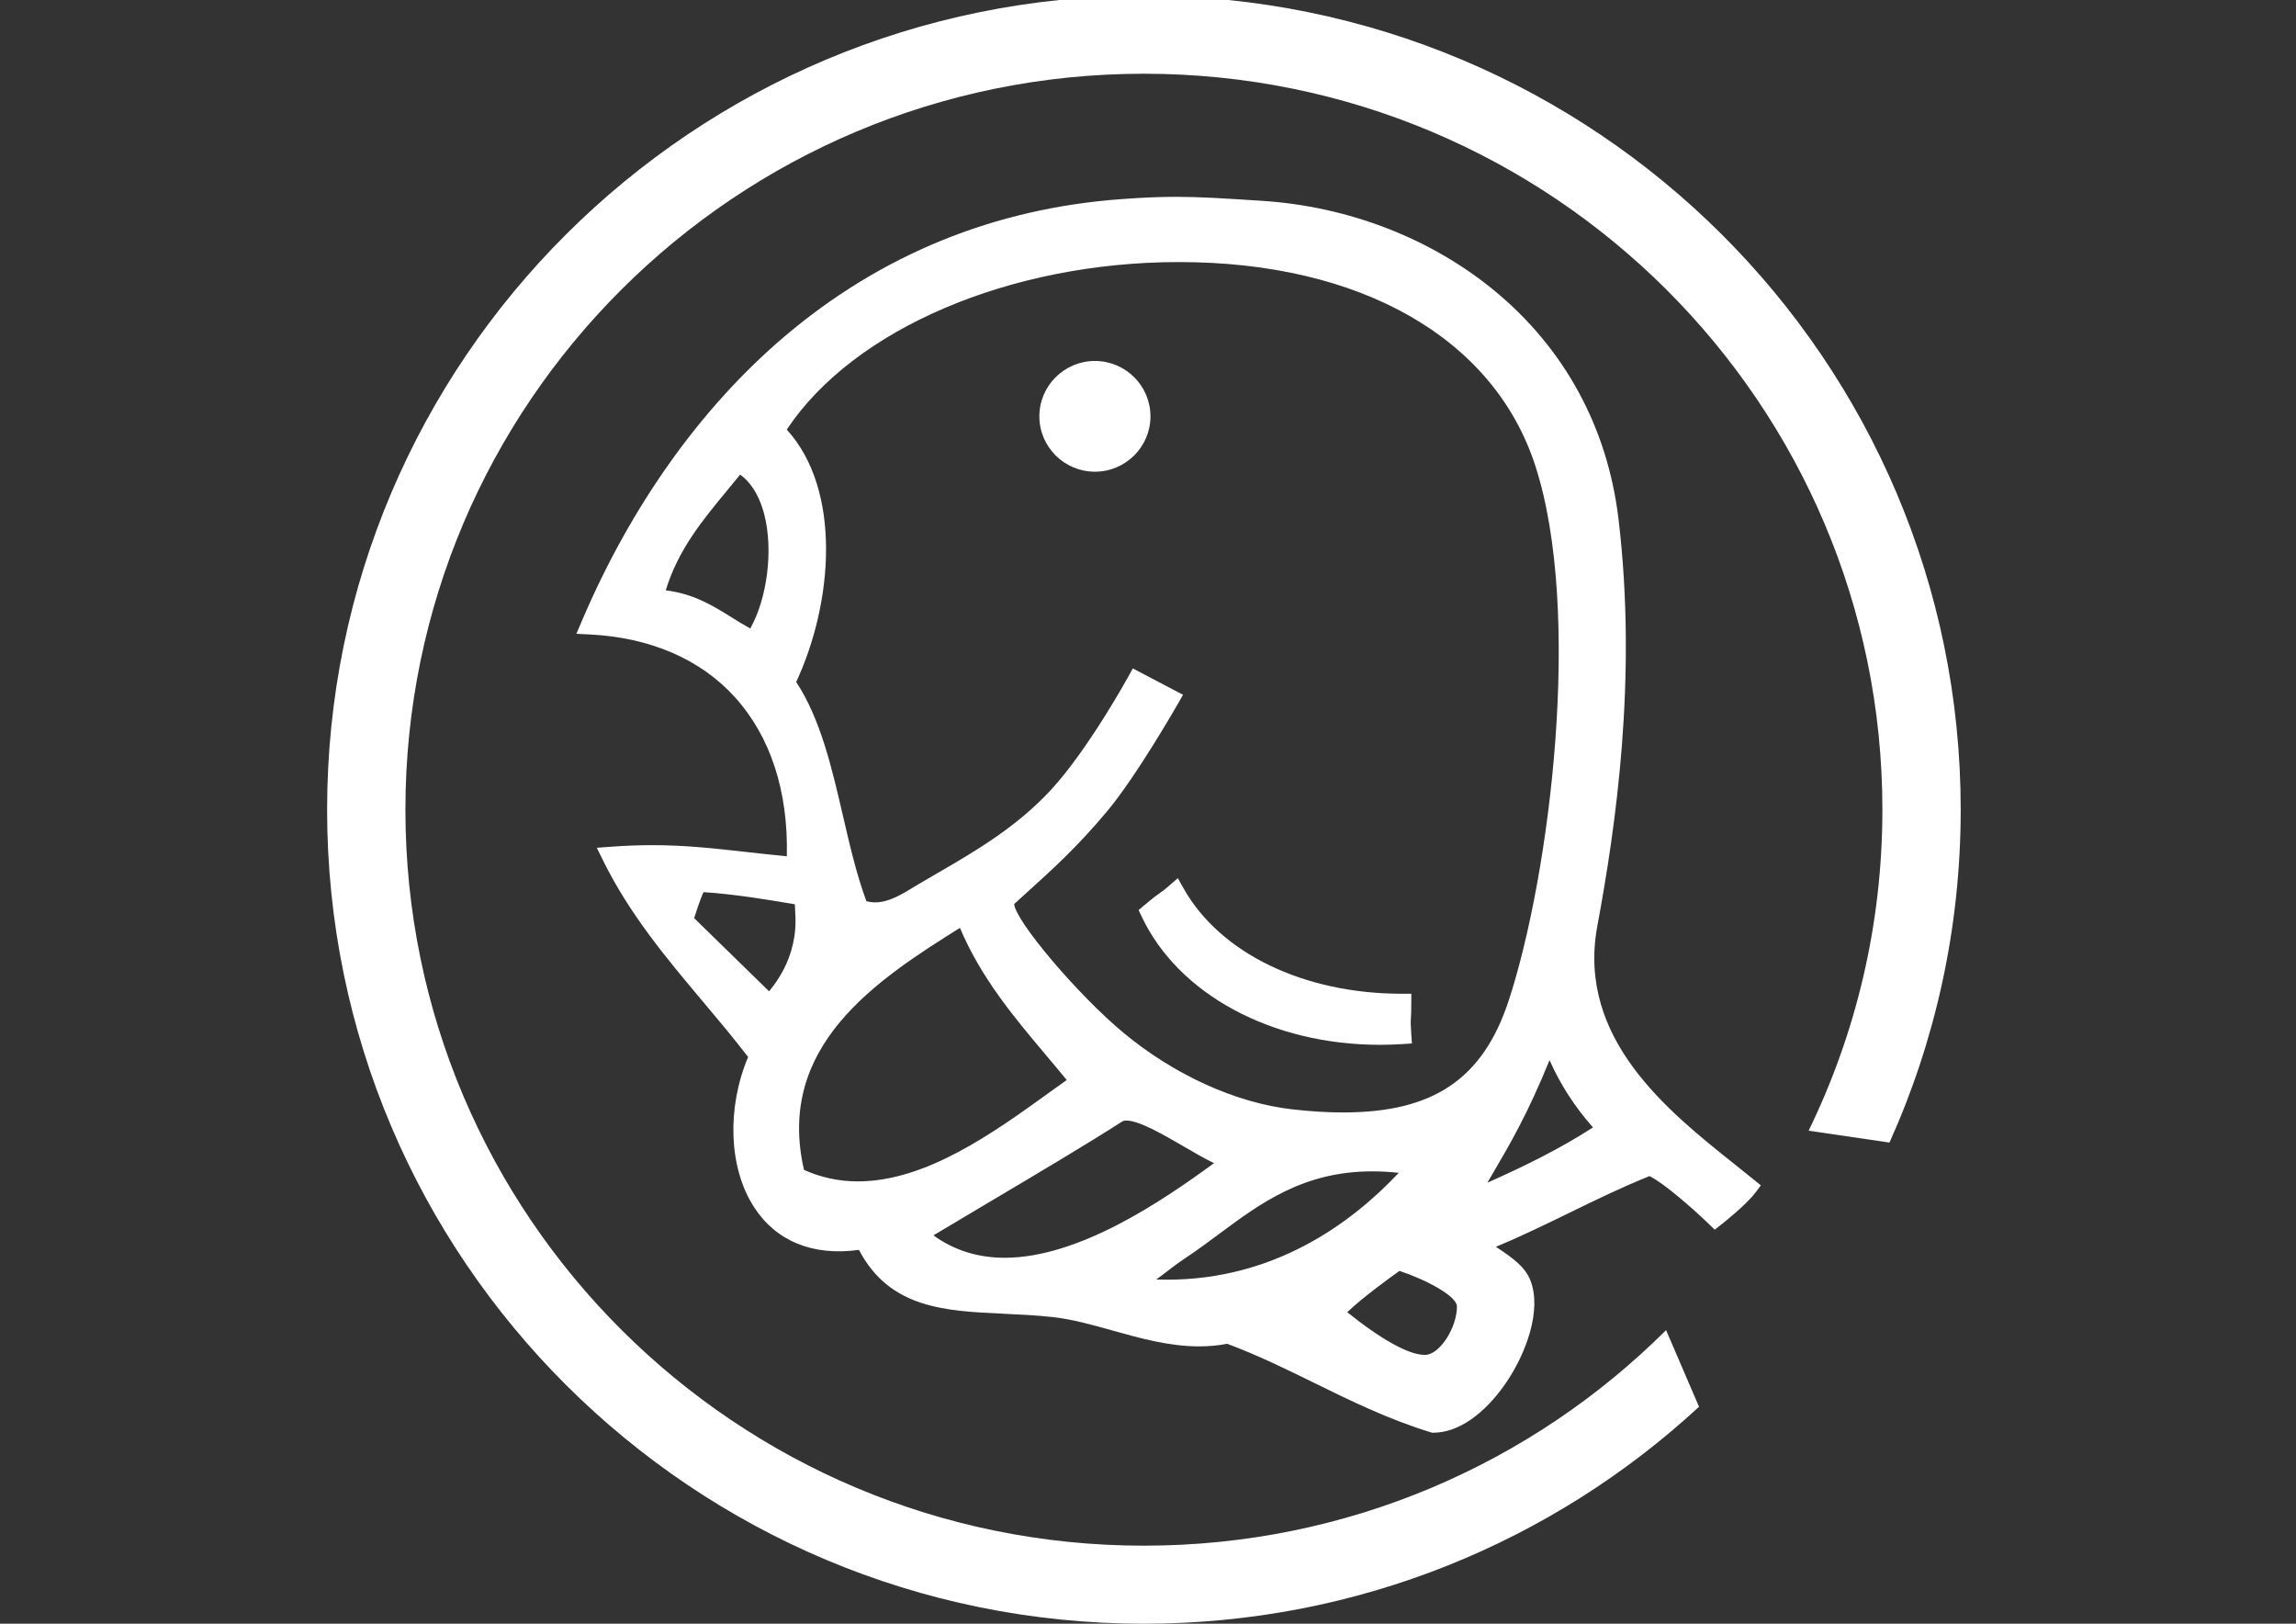 <svg xmlns="http://www.w3.org/2000/svg"  width="841.89px" height="595.281px" viewBox="0 0 841.89 595.281">
<rect x="0" y="0" width="841.89" height="595.281" fill="#333333" stroke="none"/>
<title>advantage-1-illustration-hover</title>
<g>
	<path fill="#ffffff" d="M643.099,432.491c-2.27-1.856-4.682-3.776-7.182-5.768c-24.408-19.438-57.838-46.06-50.215-87.195
		c6.684-36.071,14.762-90.791,7.764-149.28c-4.023-33.612-19.82-62.602-45.678-83.837c-23.275-19.114-53.484-30.758-85.063-32.788
		l-0.344-0.022c-13.988-0.899-22.43-1.441-31.141-1.441c-5.92,0-11.862,0.246-19.871,0.824
		c-46.694,3.367-88.336,20.332-123.767,50.424c-30.622,26.007-56.321,62.11-74.318,104.407l-1.934,4.546l4.949,0.25
		c22.203,1.122,40.596,9.079,53.195,23.012c13.053,14.435,19.594,34.54,19.015,58.314c-5.367-0.527-10.188-1.065-14.878-1.591
		c-12.008-1.341-22.379-2.499-34.423-2.499c-4.939,0-9.931,0.19-15.258,0.58l-5.118,0.374l2.26,4.59
		c9.784,19.875,23.446,36.111,36.658,51.813c5.53,6.571,11.233,13.352,16.564,20.302c-7.9,18.826-7.102,40.69,2.149,55.008
		c8.077,12.499,21.54,18.068,38.499,15.716c11.239,21.456,31.531,22.402,52.971,23.4c5.892,0.274,11.985,0.559,18.187,1.244
		c6.993,0.773,14.143,2.771,21.712,4.889c10.269,2.87,20.886,5.839,31.851,5.839c3.549,0,7.01-0.319,10.303-0.953
		c11.223,4.188,21.779,9.37,32,14.39c13.299,6.53,27.051,13.283,42.609,18.06l0.498,0.153h0.521c8.879,0,18.512-6.573,26.43-18.035
		c7.559-10.944,13.328-26.838,9.172-37.67c-1.926-5.019-6.242-8.188-12.709-12.453c9.373-3.891,18.309-8.25,26.998-12.49
		c9.434-4.603,19.174-9.354,29.324-13.423c5.131,2.454,15.795,11.795,21.744,17.534l2.176,2.098l2.379-1.863
		c0.371-0.292,9.143-7.189,12.543-11.715l1.988-2.646L643.099,432.491z M289.226,351.181c-1.972,5.333-5.099,9.689-7.213,12.251
		l-27.482-26.822c0.711-2.3,1.994-6.229,3.407-9.535c11.708,0.734,25.087,3.016,33.287,4.412c0.079,0.014,0.156,0.025,0.232,0.039
		c0.021,0.637,0.059,1.299,0.098,1.992C291.79,337.676,292.113,343.371,289.226,351.181z M275.108,230.417
		c-2.286-1.24-4.479-2.609-6.763-4.034c-6.856-4.278-13.918-8.685-24.233-9.961c4.586-14.94,13.394-25.586,22.676-36.806
		c1.517-1.834,3.071-3.711,4.606-5.613c5.077,3.68,7.591,9.757,8.826,14.504C283.619,201.575,281.353,219.275,275.108,230.417z
		 M428.017,466.045c1.939-1.495,3.768-2.907,6.781-4.909c4.129-2.742,8.184-5.755,12.107-8.668
		c15.242-11.321,31.004-23.029,56.23-23.029c3.139,0,6.402,0.183,9.754,0.544c-17.752,18.874-45.918,39.168-84.945,39.168
		c-1.314,0-2.643-0.023-3.977-0.07C425.533,467.962,426.785,466.997,428.017,466.045z M362.352,440.944
		c16.996-10.079,36.258-21.503,49.218-29.834c0.383-0.247,0.987-0.299,1.427-0.299c4.692,0,13.36,5.035,21.006,9.478
		c3.922,2.277,7.711,4.478,11.146,6.144c-18.904,13.821-49.478,34.686-76.792,34.686c-9.814-0.001-18.566-2.762-26.083-8.217
		C348.234,449.317,355.132,445.226,362.352,440.944z M553.24,366.707c-9.441,28.834-27.609,41.136-60.752,41.136
		c-5.709,0-11.98-0.384-18.645-1.14c-20.68-2.348-43.254-12.591-61.934-28.102c-16.685-13.854-39.682-41.041-40.025-47.175
		c1.699-1.558,3.391-3.089,5.087-4.624c8.905-8.055,18.114-16.385,28.942-29.33c10.763-12.868,25.489-38.562,26.11-39.649
		l1.773-3.103l-18.427-9.665l-1.636,2.985c-0.146,0.268-14.807,26.9-28.486,41.668c-12.69,13.7-28.077,22.614-41.652,30.479
		c-2.495,1.443-4.898,2.837-7.177,4.198c-0.508,0.305-1.029,0.622-1.563,0.946c-4.222,2.572-9.007,5.489-13.945,5.488
		c-1.107,0-2.173-0.145-3.228-0.437c-3.581-9.656-6.129-20.668-8.599-31.334c-4.046-17.476-8.225-35.521-17.135-49.021
		c13.625-29.281,16.719-70.373-3.454-92.54c24.443-36.832,81.763-61.412,143.833-61.412c66.545,0,115.355,27.838,130.568,74.468
		C580.433,224.295,568.318,320.651,553.24,366.707z M351.983,340.172c7.824,18.473,19.873,32.78,31.551,46.646
		c2.513,2.983,5.091,6.046,7.611,9.131c-2.19,1.547-4.464,3.187-6.827,4.892c-19.939,14.38-44.752,32.274-69.757,32.274
		c-0.001,0-0.005,0-0.006,0c-6.9-0.001-13.534-1.419-19.743-4.218C284.37,383.561,321.194,359.431,351.983,340.172z
		 M547.128,430.621c6.705-11.445,13.08-22.328,21.045-41.948c4.135,9.197,9.178,16.981,15.932,24.657
		c-12.439,8.039-25.414,14.346-38.713,20.259C545.976,432.587,546.556,431.6,547.128,430.621z M534.228,478.959
		c0,7.701-6.127,17.316-11.307,17.736c-0.197,0.017-0.4,0.022-0.605,0.022c-5.707-0.001-15.926-5.665-28.314-15.646
		c5.793-5.523,15.555-12.585,19.16-15.145C523.437,469.357,534.228,475.299,534.228,478.959z"/>
	<path fill="#ffffff" d="M517.339,373.33c0.064-1.04,0.152-2.466,0.152-5.552v-3.453h-3.465c-35.959,0-66.637-14.816-80.061-38.666
		l-2.09-3.712l-3.215,2.802c-1.648,1.437-2.285,1.884-3.166,2.502c-1.104,0.772-2.473,1.733-5.97,4.684l-2.027,1.71l1.131,2.396
		c13.493,28.555,47.776,47.006,87.344,47.006c2.742,0,5.527-0.092,8.277-0.271l3.479-0.228l-0.248-3.466
		C517.214,375.355,517.257,374.679,517.339,373.33z"/>
	<path fill="#ffffff" d="M401.48,132.335c-11.233,0-20.372,9.105-20.372,20.298c0,11.193,9.139,20.299,20.372,20.299
		c11.232,0,20.371-9.106,20.371-20.299C421.851,141.44,412.712,132.335,401.48,132.335z"/>
</g>
<path fill="#ffffff" d="M610.914,487.65c-49.002,48.822-116.695,79.021-191.469,79.021c-149.552,0-270.788-120.803-270.788-269.82
	s121.236-269.82,270.788-269.82c149.553,0,270.787,120.803,270.787,269.82c0,42.192-9.727,82.118-27.055,117.685l29.654,4.347
	c16.775-37.255,26.113-78.555,26.113-122.031c0-164.819-134.092-298.43-299.501-298.43c-165.41,0-299.5,133.611-299.5,298.43
	c0,164.818,134.09,298.43,299.5,298.43c78.604,0,150.12-30.188,203.55-79.542L610.914,487.65z"/>
</svg>
